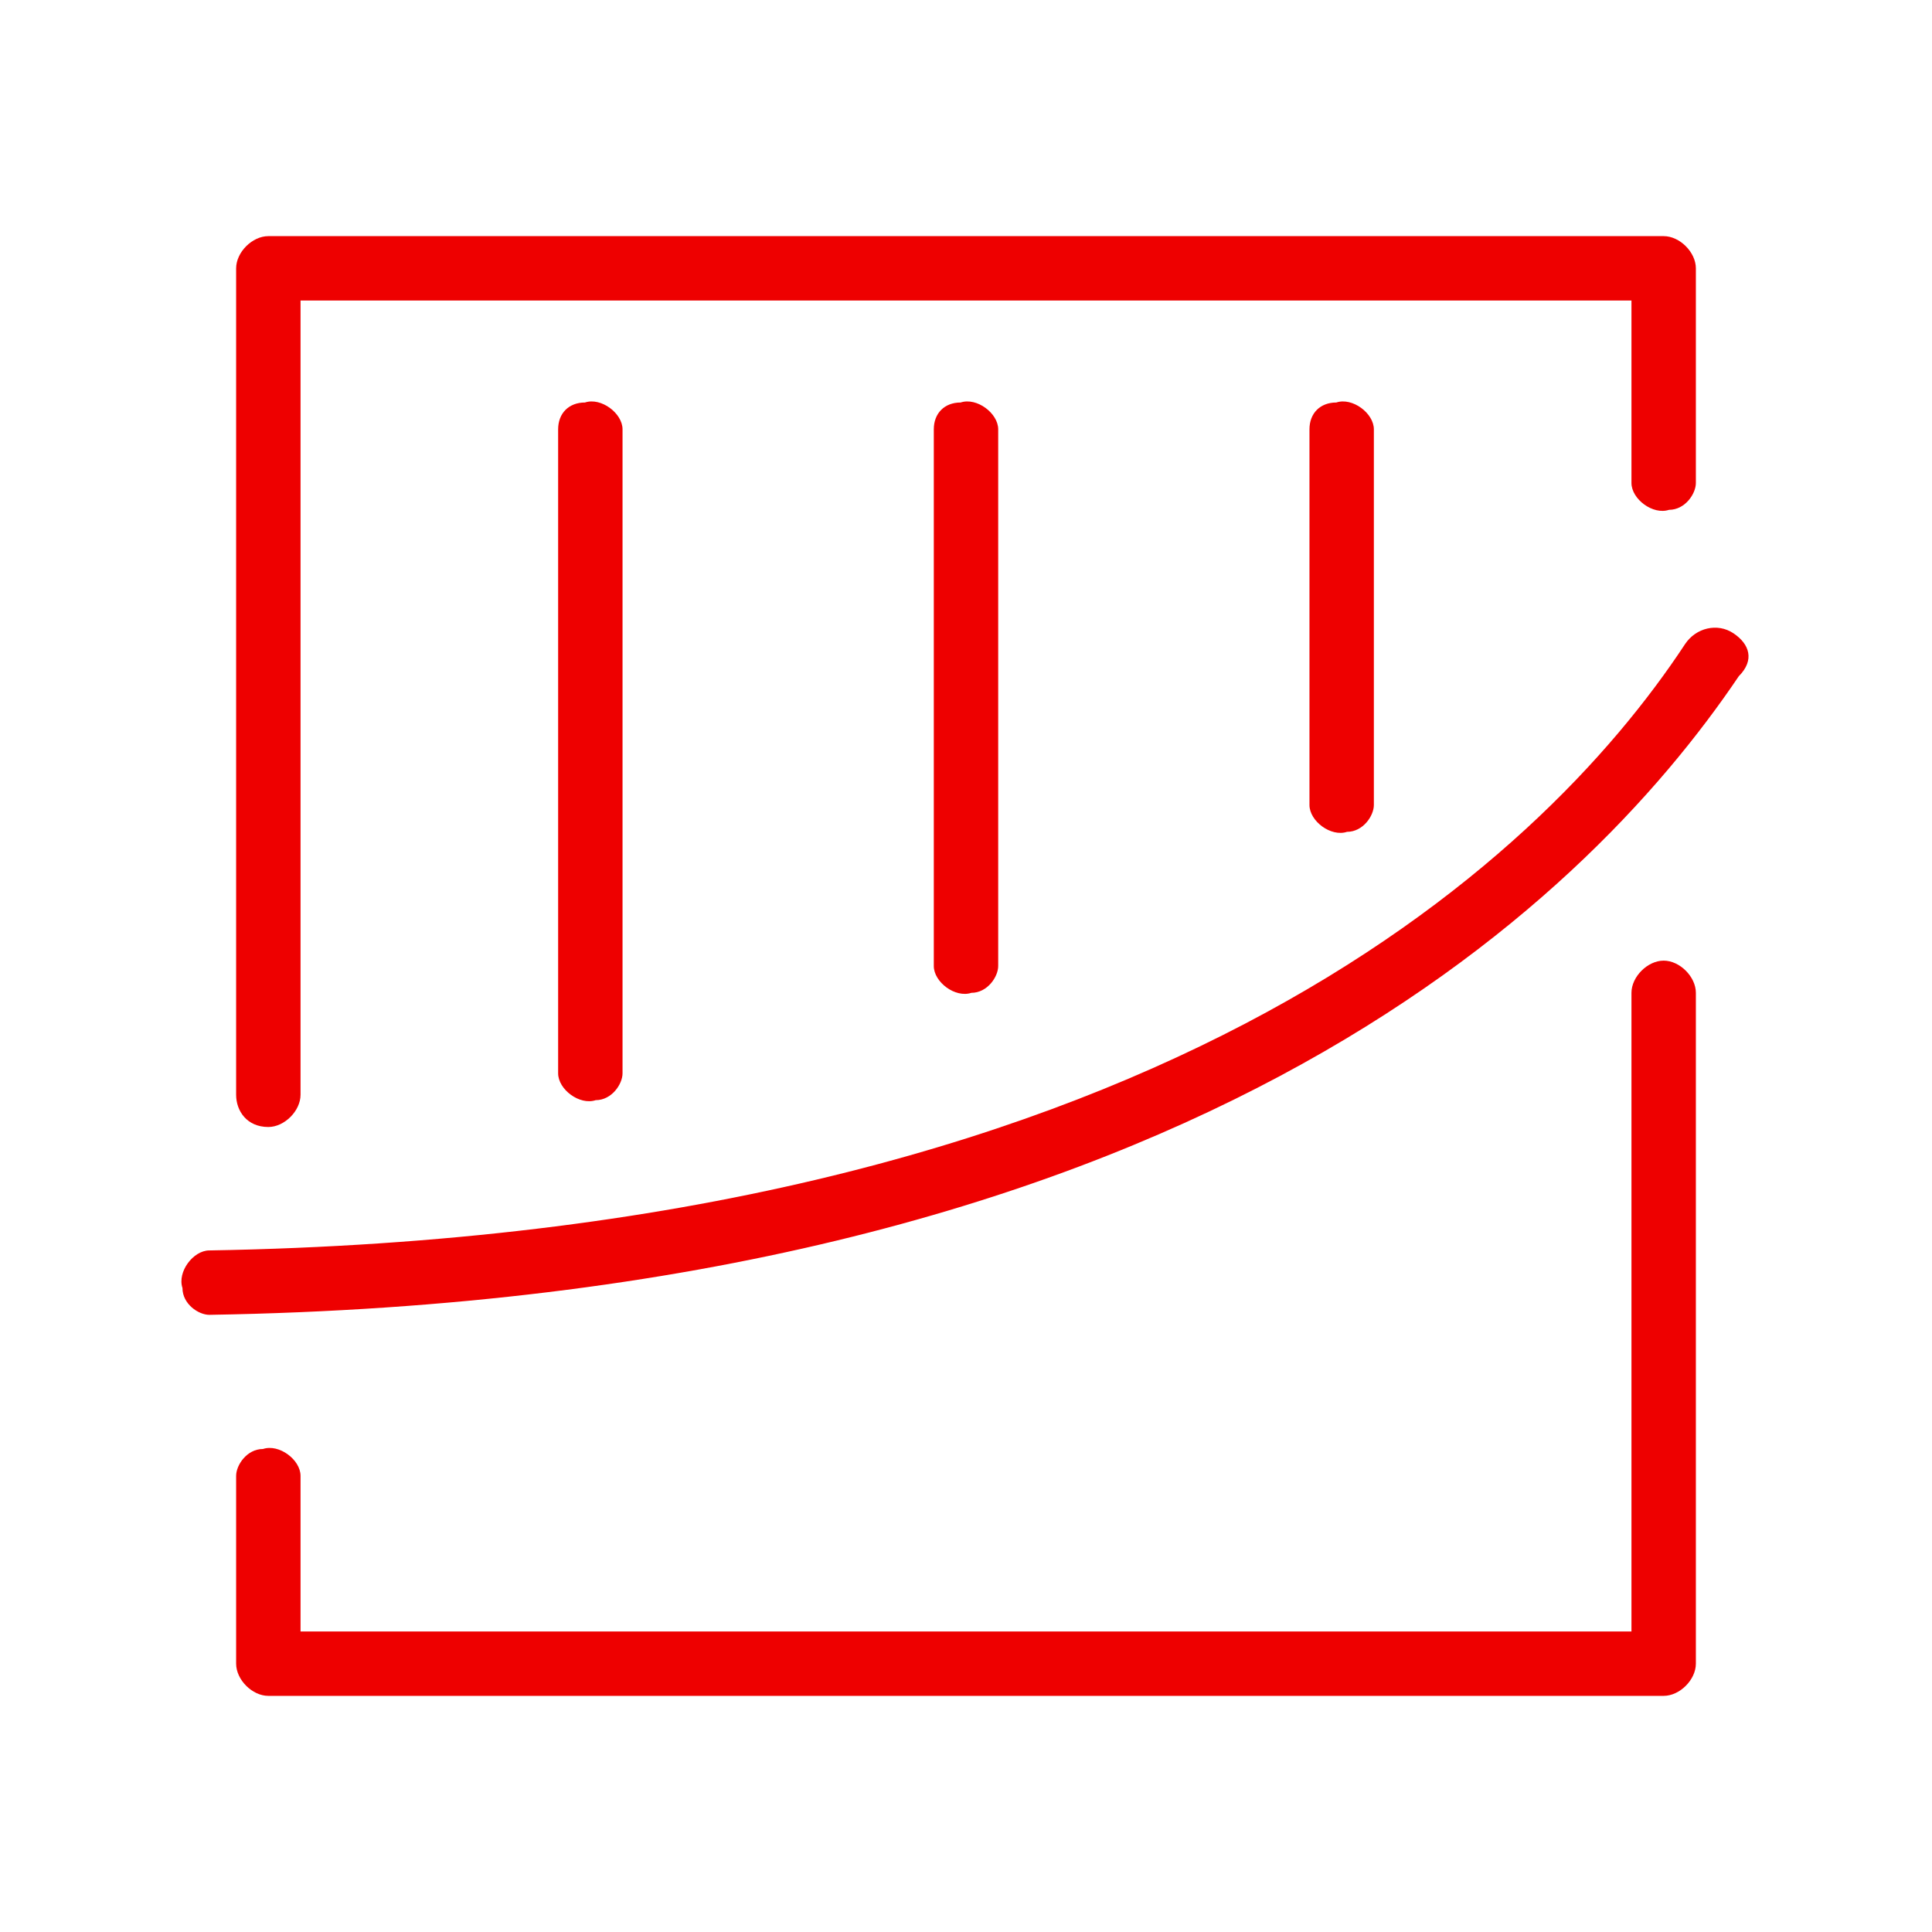 <?xml version="1.0" encoding="utf-8"?>
<!-- Generator: Adobe Illustrator 24.0.2, SVG Export Plug-In . SVG Version: 6.00 Build 0)  -->
<svg version="1.1" id="eeab1654-dbaa-4a4c-9ca2-3735b2d9e748"
	 xmlns="http://www.w3.org/2000/svg" xmlns:xlink="http://www.w3.org/1999/xlink" x="0px" y="0px" viewBox="0 0 36 36"
	 style="enable-background:new 0 0 36 36;" xml:space="preserve">
<style type="text/css">
	.st0{fill:#EE0000;}
</style>
<g>
	<path class="st0" d="M17.4,8v10c0,0.3,0.4,0.6,0.7,0.5c0.3,0,0.5-0.3,0.5-0.5V8c0-0.3-0.4-0.6-0.7-0.5C17.6,7.5,17.4,7.7,17.4,8z"
		/>
	<path class="st0" d="M24.4,8v7c0,0.3,0.4,0.6,0.7,0.5c0.3,0,0.5-0.3,0.5-0.5V8c0-0.3-0.4-0.6-0.7-0.5C24.6,7.5,24.4,7.7,24.4,8z"/>
	<path class="st0" d="M10.4,8v12c0,0.3,0.4,0.6,0.7,0.5c0.3,0,0.5-0.3,0.5-0.5V8c0-0.3-0.4-0.6-0.7-0.5C10.6,7.5,10.4,7.7,10.4,8z"
		/>
	<path class="st0" d="M31,17.9c-0.3,0-0.6,0.3-0.6,0.6v11.9H5.6v-2.9c0-0.3-0.4-0.6-0.7-0.5c-0.3,0-0.5,0.3-0.5,0.5V31
		c0,0.3,0.3,0.6,0.6,0.6h26c0.3,0,0.6-0.3,0.6-0.6l0,0V18.5C31.6,18.2,31.3,17.9,31,17.9L31,17.9z"/>
	<path class="st0" d="M5,21c0.3,0,0.6-0.3,0.6-0.6V5.6h24.8V9c0,0.3,0.4,0.6,0.7,0.5c0.3,0,0.5-0.3,0.5-0.5V5c0-0.3-0.3-0.6-0.6-0.6
		l0,0H5C4.7,4.4,4.4,4.7,4.4,5v15.4C4.4,20.7,4.6,21,5,21L5,21z"/>
	<path class="st0" d="M32.3,11.8c-0.3-0.2-0.7-0.1-0.9,0.2l0,0c-2.7,4.1-10,11-27.5,11.3c-0.3,0-0.6,0.4-0.5,0.7
		c0,0.3,0.3,0.5,0.5,0.5c18.1-0.3,25.6-7.6,28.5-11.9C32.7,12.3,32.6,12,32.3,11.8z"/>
</g>
</svg>
